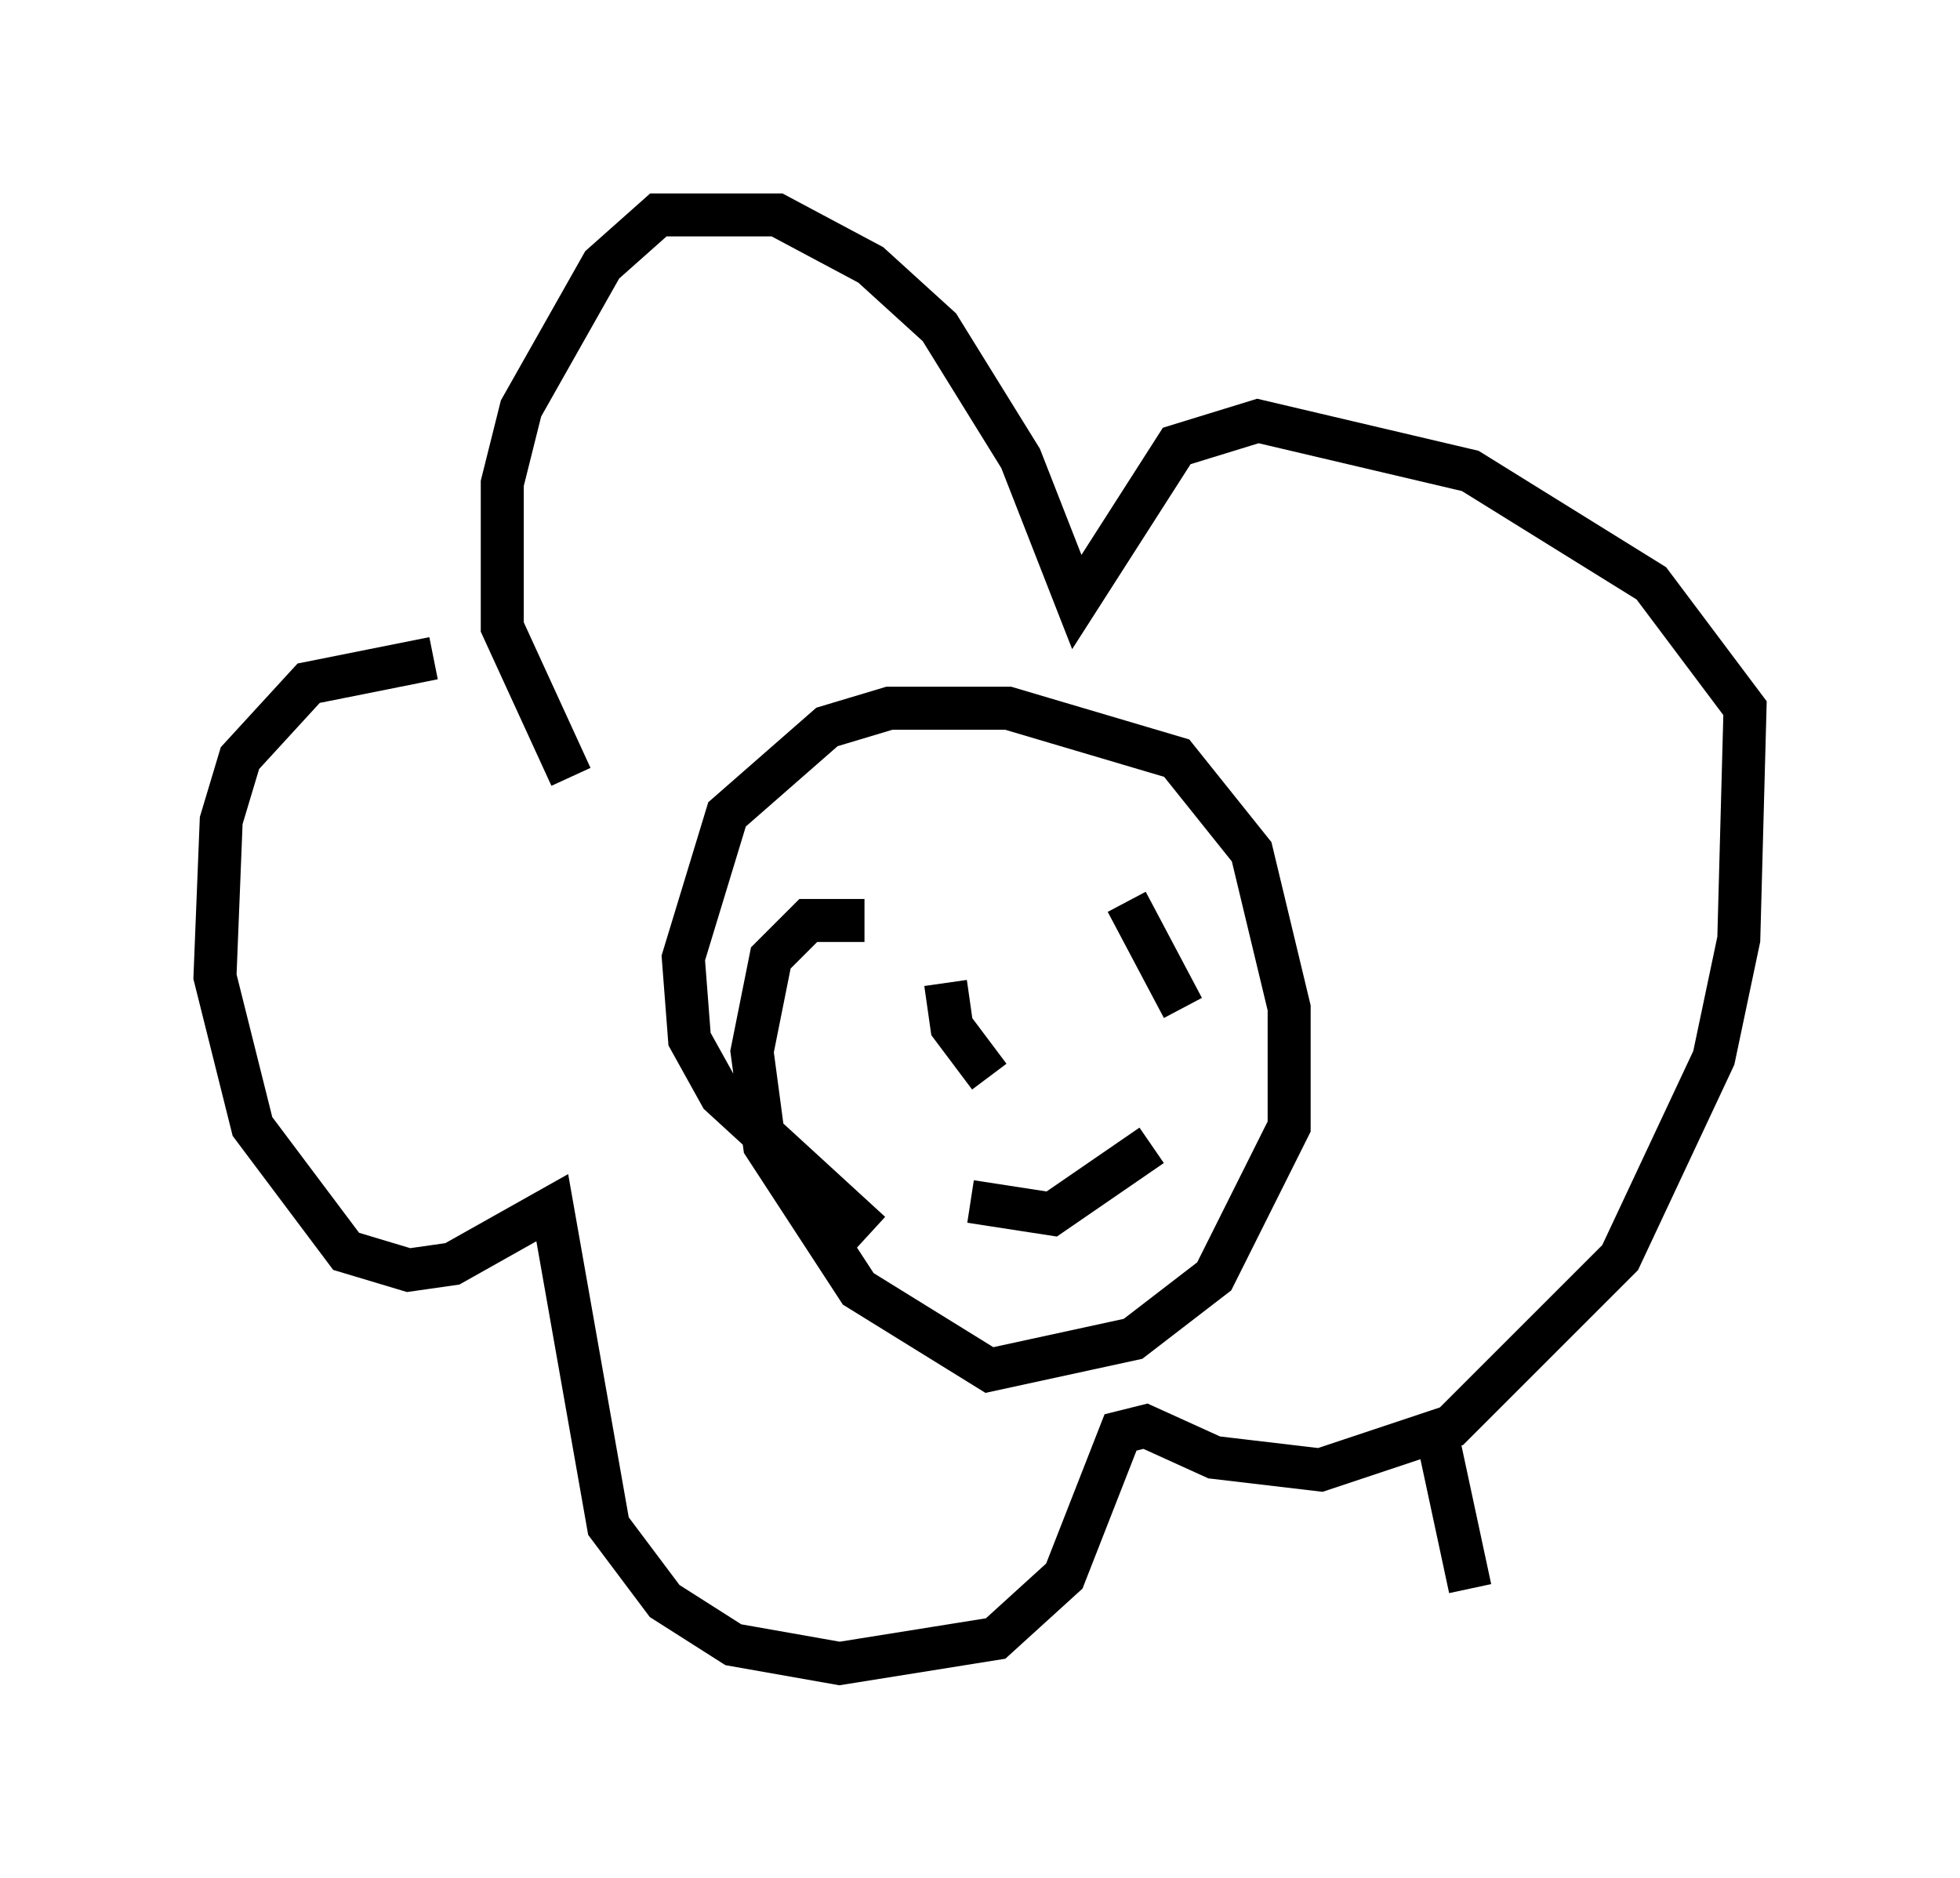 <?xml version="1.0" encoding="utf-8" ?>
<svg baseProfile="full" height="43.698" version="1.1" width="45.587" xmlns="http://www.w3.org/2000/svg" xmlns:ev="http://www.w3.org/2001/xml-events" xmlns:xlink="http://www.w3.org/1999/xlink"><defs /><rect fill="white" height="43.698" width="45.587" x="0" y="0" /><path d="M14.006, 16.62 m-3.922, -1.307 l-2.905, 0.581 -1.598, 1.743 l-0.436, 1.453 -0.145, 3.631 l0.872, 3.486 2.179, 2.905 l1.453, 0.436 1.017, -0.145 l2.324, -1.307 1.307, 7.408 l1.307, 1.743 1.598, 1.017 l2.469, 0.436 3.631, -0.581 l1.598, -1.453 1.307, -3.341 l0.581, -0.145 1.598, 0.726 l2.469, 0.291 3.05, -1.017 l3.922, -3.922 2.179, -4.648 l0.581, -2.76 0.145, -5.374 l-2.179, -2.905 -4.212, -2.615 l-4.939, -1.162 -1.888, 0.581 l-2.324, 3.631 -1.307, -3.341 l-1.888, -3.05 -1.598, -1.453 l-2.179, -1.162 -2.76, 0.0 l-1.307, 1.162 -1.888, 3.341 l-0.436, 1.743 0.0, 3.341 l1.598, 3.486 m12.637, 8.715 l0.0, 0.0 m-5.81, -5.374 l-1.307, 0.0 -0.872, 0.872 l-0.436, 2.179 0.291, 2.179 l2.179, 3.341 3.05, 1.888 l3.341, -0.726 1.888, -1.453 l1.743, -3.486 0.0, -2.76 l-0.872, -3.631 -1.743, -2.179 l-3.922, -1.162 -2.76, 0.0 l-1.453, 0.436 -2.324, 2.034 l-1.017, 3.341 0.145, 1.888 l0.726, 1.307 3.486, 3.196 m1.743, -5.81 l0.145, 1.017 0.872, 1.162 m3.196, -4.067 l1.307, 2.469 m-4.939, 4.503 l1.888, 0.291 2.324, -1.598 m6.536, 6.246 l0.872, 4.067 " fill="none" stroke="black" stroke-width="1" /></svg>